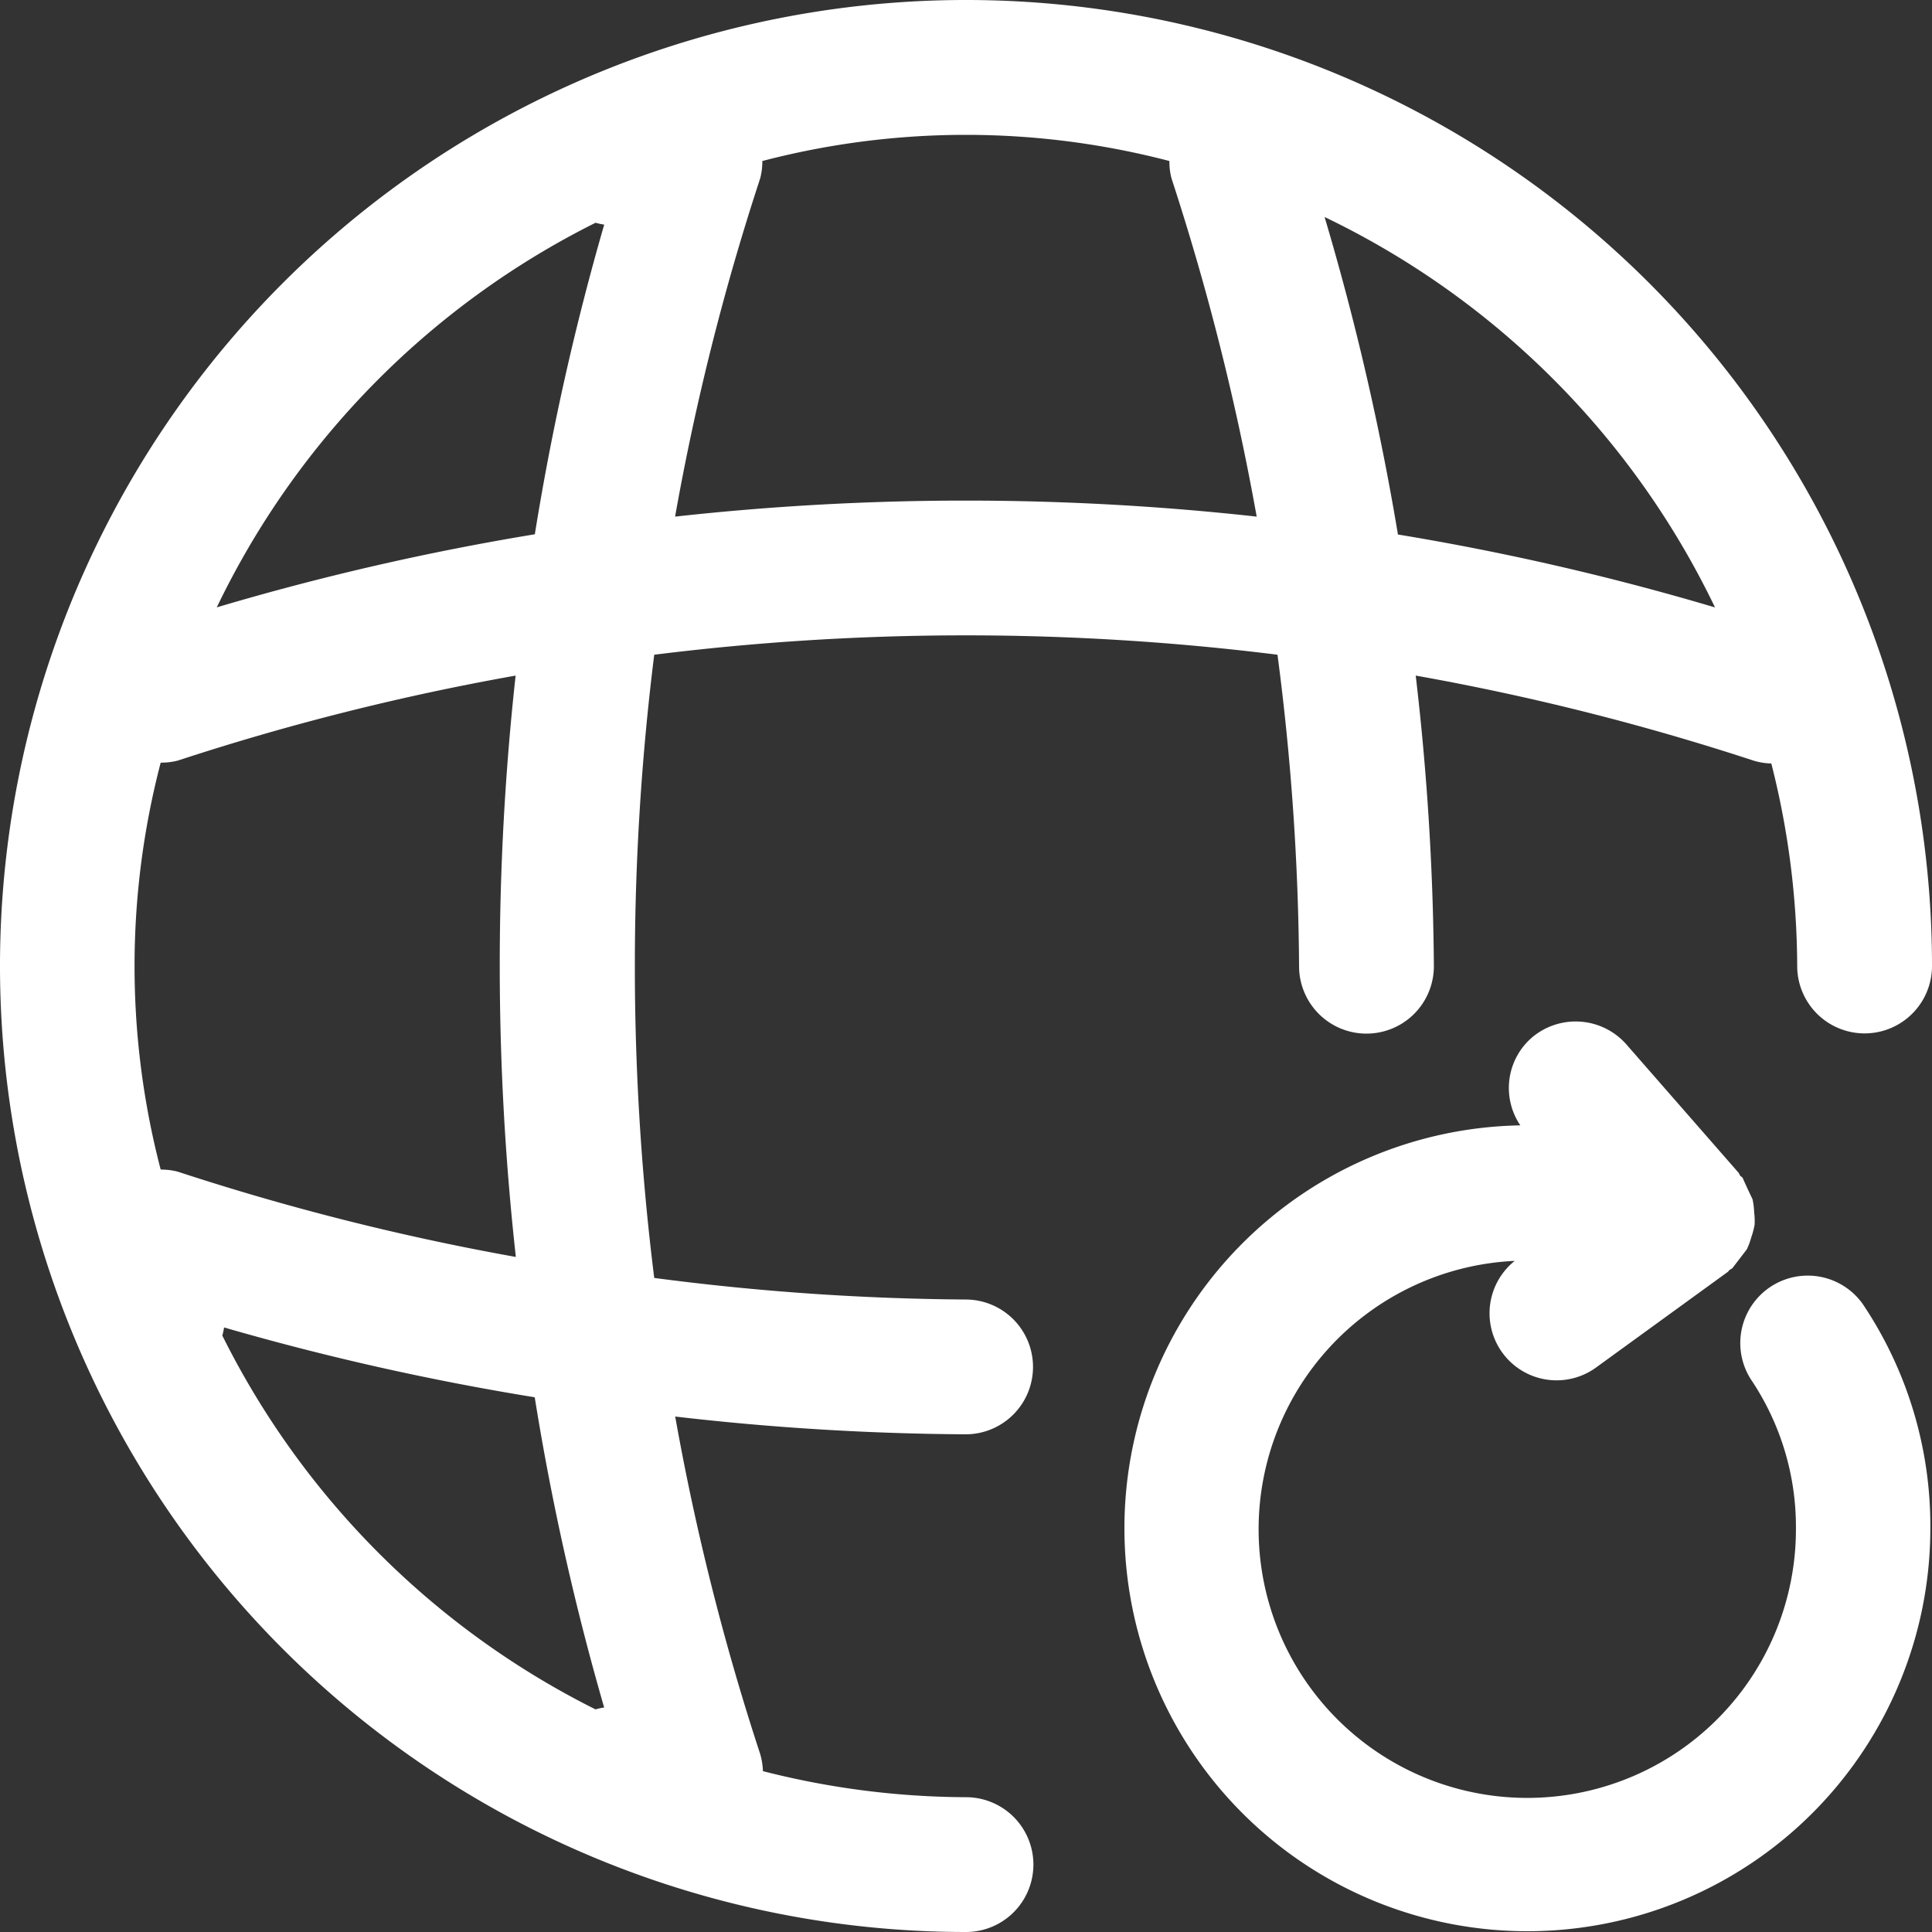 <svg xmlns="http://www.w3.org/2000/svg" width="35" height="35" viewBox="0 0 35 35">
  <rect x="0" y="0" width="35" height="35" fill="#333333" stroke="none"/>
  <path id="Path_211" data-name="Path 211" d="M944.608,165.065a15.022,15.022,0,0,1-3.679-.472,1.231,1.231,0,0,0-.052-.318,44.71,44.71,0,0,1-1.537-6.106,47.927,47.927,0,0,0,5.261.322,1.221,1.221,0,1,0,0-2.442,45.472,45.472,0,0,1-5.641-.391,45.567,45.567,0,0,1,0-11.29,45.576,45.576,0,0,1,11.291,0,45.451,45.451,0,0,1,.391,5.639,1.221,1.221,0,1,0,2.442.008v-.008a47.936,47.936,0,0,0-.329-5.261,44.818,44.818,0,0,1,6.113,1.538,1.18,1.18,0,0,0,.329.054,15.044,15.044,0,0,1,.469,3.669,1.221,1.221,0,0,0,2.442,0,17.5,17.5,0,1,0-17.5,17.5,1.221,1.221,0,1,0,0-2.442Zm13.569-21.554a47.03,47.03,0,0,0-5.744-1.321,47.554,47.554,0,0,0-1.329-5.752A15.093,15.093,0,0,1,958.177,143.511Zm-9.884-8.089a1.163,1.163,0,0,0,.039.32,45.429,45.429,0,0,1,1.542,6.124,47.953,47.953,0,0,0-10.536,0,44.633,44.633,0,0,1,1.54-6.123,1.164,1.164,0,0,0,.04-.319,14.581,14.581,0,0,1,7.375,0Zm-10.4,1.119a1.1,1.1,0,0,0,.161.035,47,47,0,0,0-1.257,5.61,47.1,47.1,0,0,0-5.762,1.324A15.091,15.091,0,0,1,937.9,136.541Zm-1.445,18.736a45.168,45.168,0,0,1-6.116-1.543,1.2,1.2,0,0,0-.313-.039,14.583,14.583,0,0,1,0-7.372,1.179,1.179,0,0,0,.316-.039,44.649,44.649,0,0,1,6.114-1.538A48.031,48.031,0,0,0,936.453,155.277Zm-5.314,1.432a1.266,1.266,0,0,0,.033-.154,47.72,47.72,0,0,0,5.628,1.265,46.977,46.977,0,0,0,1.258,5.62,1.186,1.186,0,0,0-.157.034A15.089,15.089,0,0,1,931.139,156.709Zm29.719-.579a7.206,7.206,0,0,1,1.225,4.064,7.3,7.3,0,1,1-7.428-7.3,1.208,1.208,0,0,1,.2-1.582,1.224,1.224,0,0,1,1.722.116l2.035,2.328c.011.015.013.034.026.049s.031.023.044.039a13.334,13.334,0,0,0,.18.389,1.268,1.268,0,0,1,.029.238,1.129,1.129,0,0,1,.008.225,1.443,1.443,0,0,1-.06.226,1.283,1.283,0,0,1-.08.217l-.262.342a.4.4,0,0,1-.05.031c-.013.009-.019.027-.034.037l-2.378,1.726a1.215,1.215,0,0,1-1.481-1.926,4.867,4.867,0,1,0,5.094,4.845,4.78,4.78,0,0,0-.817-2.7,1.222,1.222,0,0,1,2.027-1.364Z" transform="translate(-927.108 -132.507)" fill="#fff"/>
</svg>
